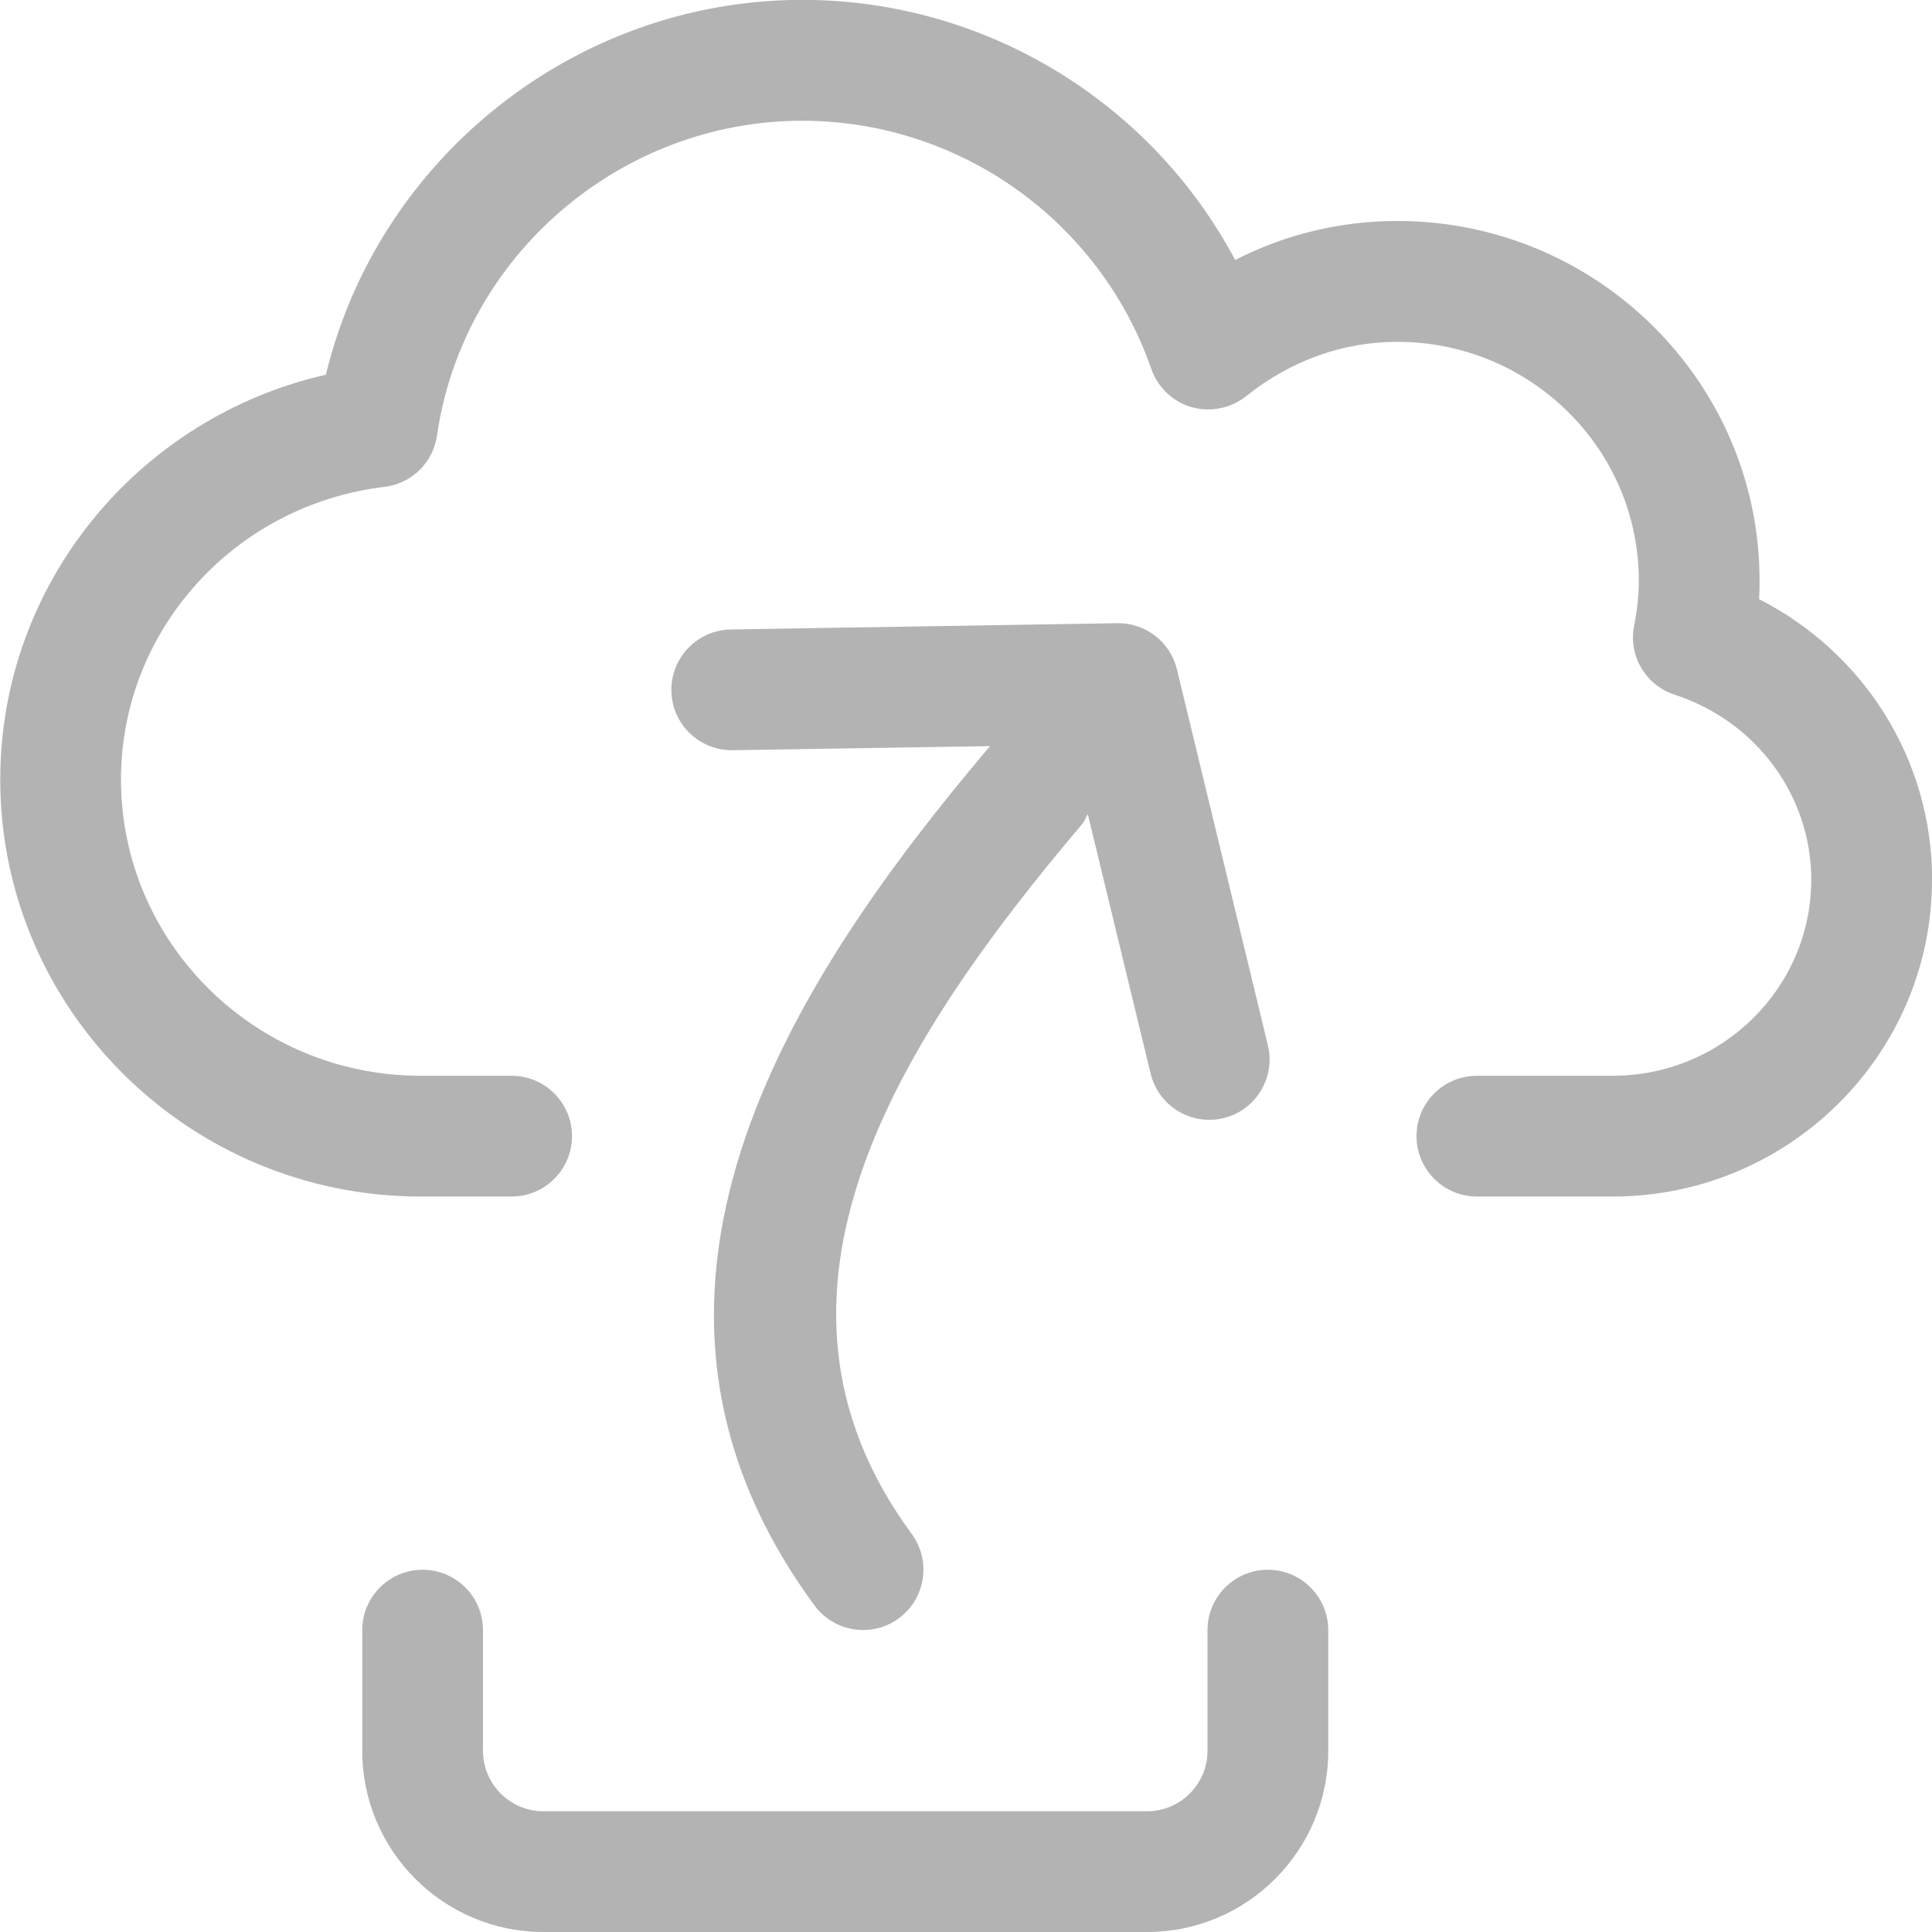 <?xml version="1.0" encoding="UTF-8"?><svg id="Artwork" xmlns="http://www.w3.org/2000/svg" viewBox="0 0 16 16"><path d="m16,7.285c0,1.447-1.186,2.624-2.643,2.624h-1.126c-.276,0-.5-.224-.5-.5s.224-.5.5-.5h1.126c.906,0,1.643-.729,1.643-1.624,0-.695-.455-1.312-1.132-1.532-.24-.079-.384-.323-.335-.571.024-.121.039-.246.039-.373,0-1.091-.897-1.978-2-1.978-.452,0-.885.156-1.252.45-.127.102-.297.134-.451.091-.156-.045-.281-.163-.334-.316-.428-1.229-1.59-2.056-2.891-2.056-1.509,0-2.81,1.121-3.025,2.607-.032.225-.211.398-.435.425-1.244.149-2.182,1.19-2.182,2.423,0,1.354,1.113,2.454,2.481,2.454h.754c.276,0,.5.224.5.5s-.224.5-.5.5h-.754c-1.919,0-3.481-1.55-3.481-3.454,0-1.614,1.136-2.996,2.697-3.352.432-1.793,2.067-3.104,3.945-3.104,1.516,0,2.889.845,3.585,2.154.417-.213.872-.323,1.343-.323,1.654,0,3,1.336,3,2.978,0,.052-.001.104-.004.154.872.444,1.433,1.333,1.433,2.322Zm-6.991-.541l.52,2.147c.055.229.26.383.485.383.039,0,.079-.005.118-.014.269-.065.433-.336.368-.604l-.753-3.112c-.054-.225-.255-.383-.486-.383h-.008l-3.201.052c-.276.005-.496.232-.492.508.004.273.228.492.5.492h.008l2.131-.034c-1.667,1.968-3.336,4.556-1.454,7.116.098.134.25.204.403.204.103,0,.207-.031.296-.097.222-.164.27-.477.106-.699-1.46-1.986-.104-4.088,1.414-5.881.02-.024.029-.053.044-.079Zm1.491,6.256c-.276,0-.5.224-.5.5v1c0,.275-.224.5-.5.5h-5c-.276,0-.5-.225-.5-.5v-1c0-.276-.224-.5-.5-.5s-.5.224-.5.5v1c0,.827.673,1.5,1.5,1.5h5c.827,0,1.5-.673,1.5-1.5v-1c0-.276-.224-.5-.5-.5Z" fill="#b3b3b3" stroke-width="0"/></svg>